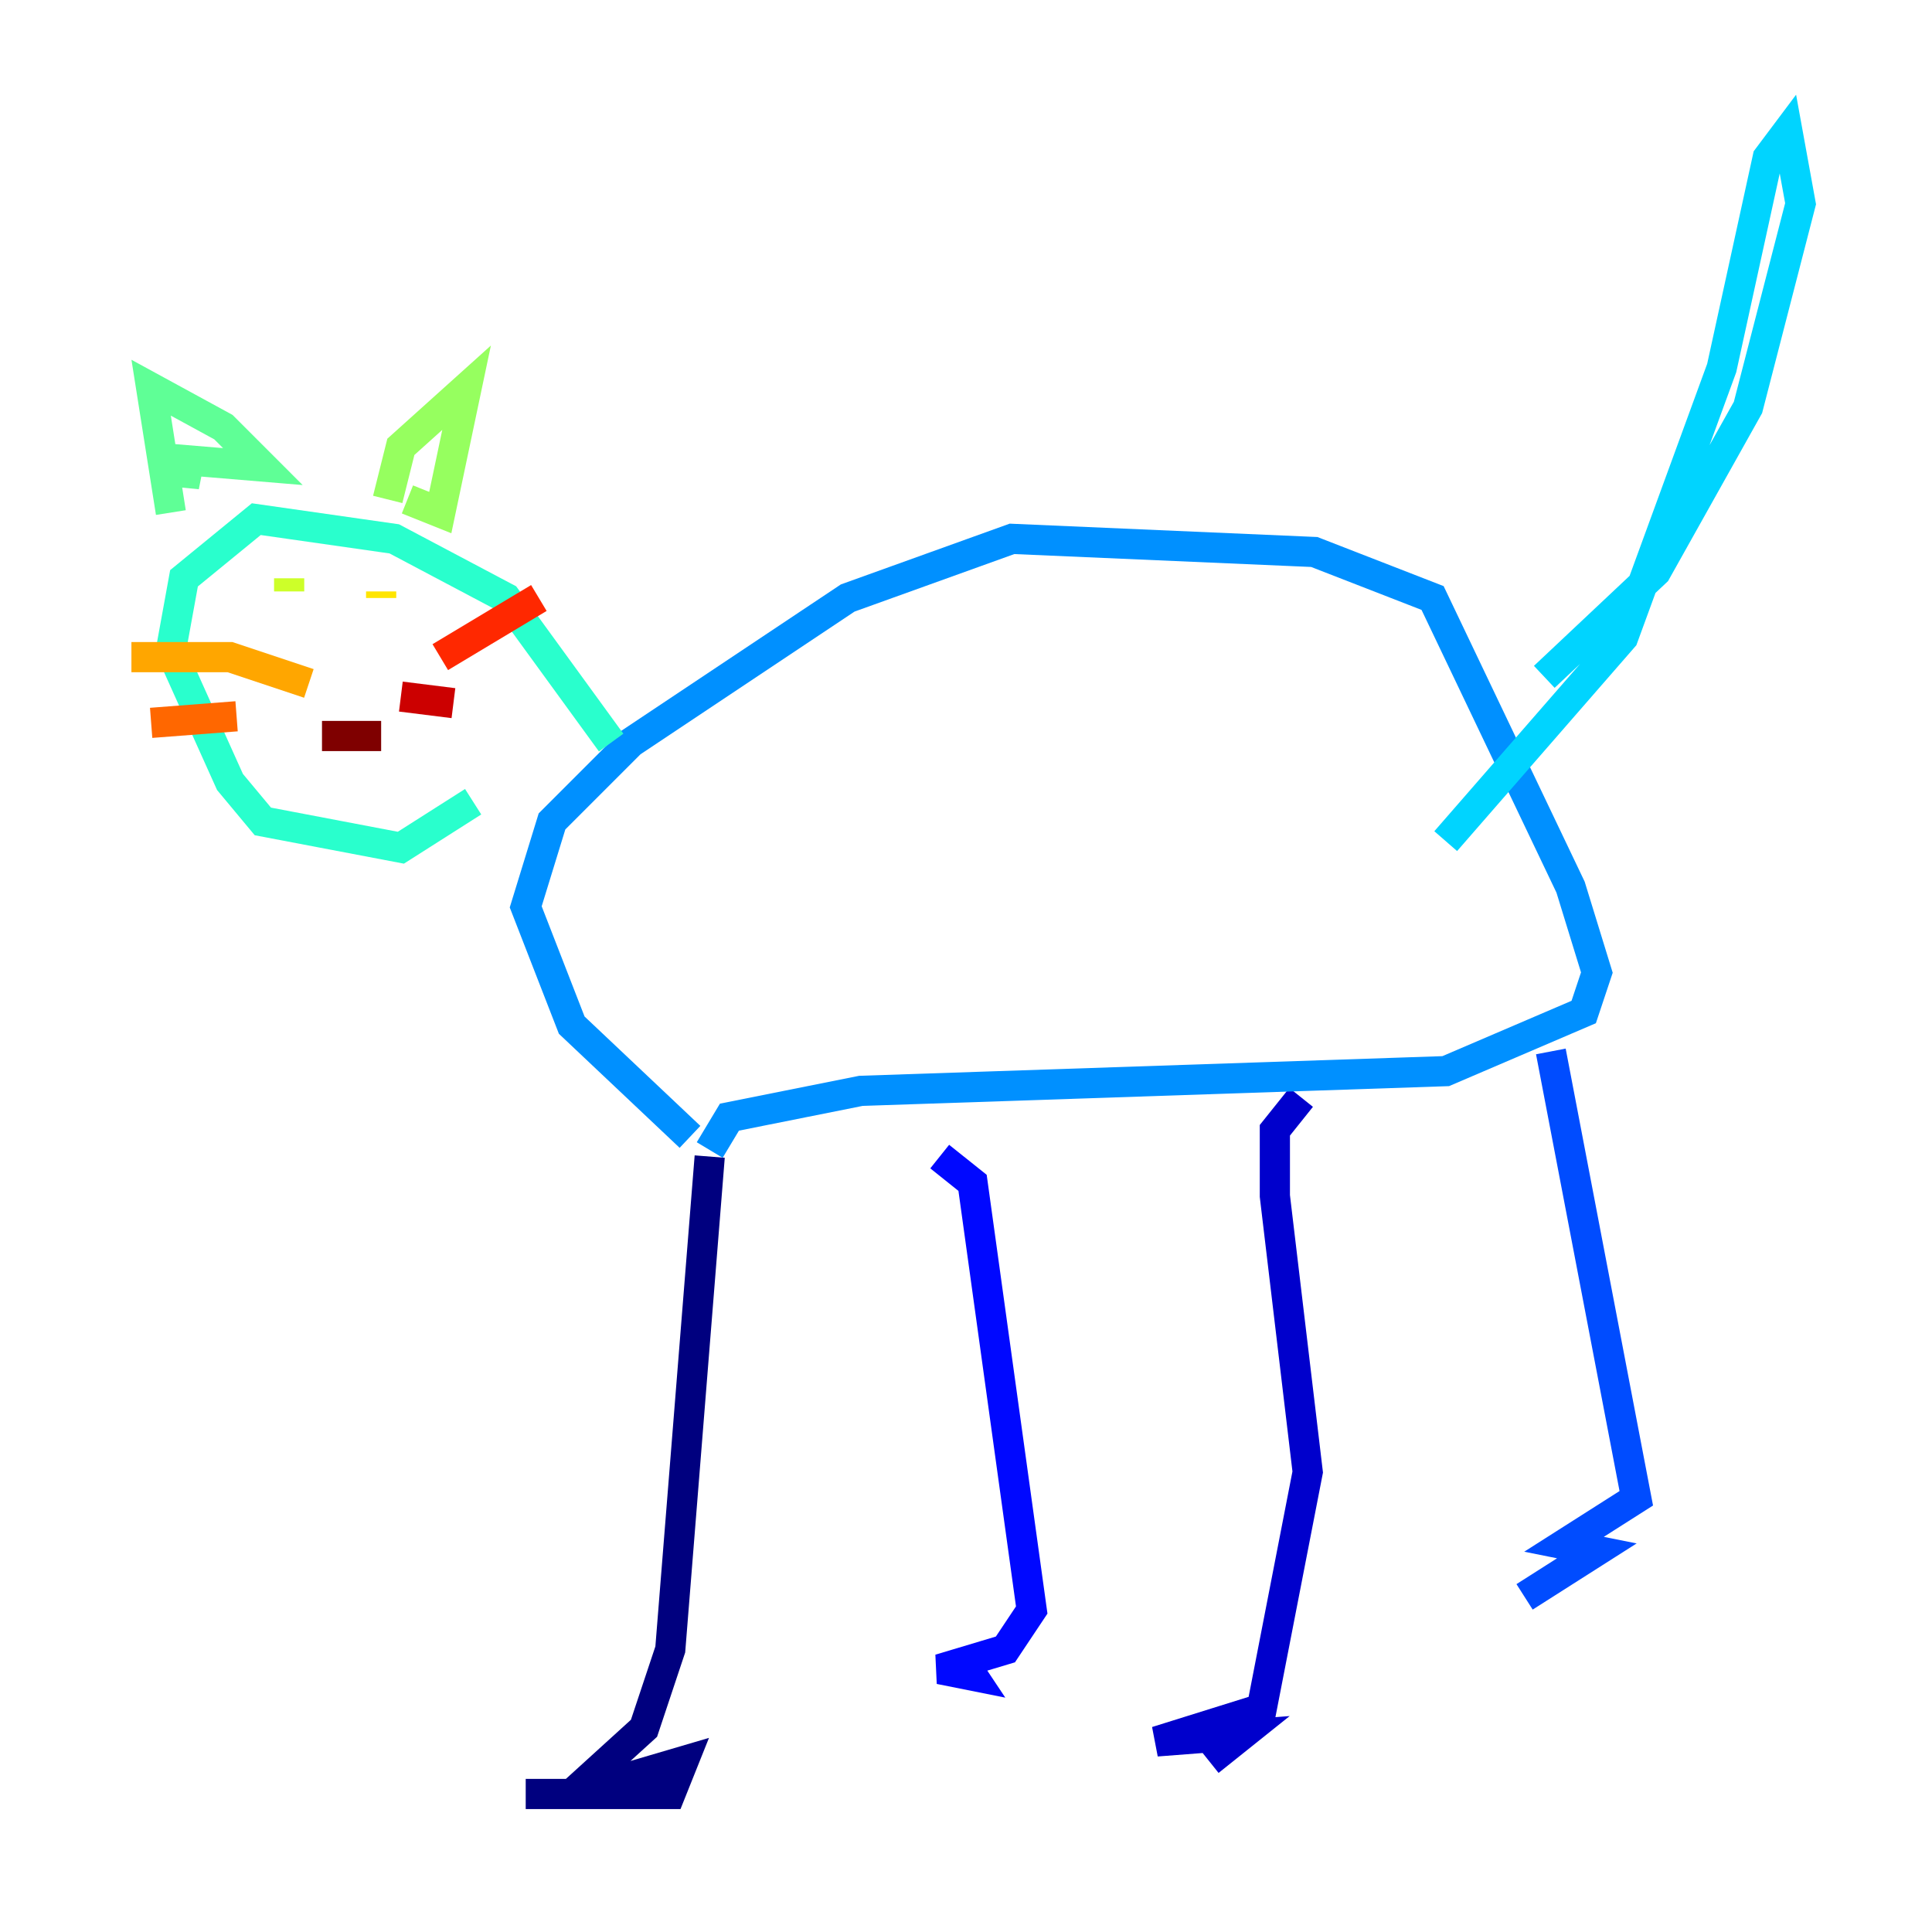 <?xml version="1.0" encoding="utf-8" ?>
<svg baseProfile="tiny" height="128" version="1.2" viewBox="0,0,128,128" width="128" xmlns="http://www.w3.org/2000/svg" xmlns:ev="http://www.w3.org/2001/xml-events" xmlns:xlink="http://www.w3.org/1999/xlink"><defs /><polyline fill="none" points="47.02,76.626 44.408,109.279 42.667,114.503 37.878,118.857 45.279,116.68 44.408,118.857 34.83,118.857 42.231,118.857 42.231,117.986" stroke="#00007f" stroke-width="2" /><polyline fill="none" points="86.204,72.707 84.463,74.884 84.463,79.238 86.639,97.524 83.592,113.197 76.626,115.374 82.286,114.939 80.109,116.68" stroke="#0000cc" stroke-width="2" /><polyline fill="none" points="62.258,76.626 64.435,78.367 68.354,106.667 66.612,109.279 62.258,110.585 64.435,111.02 63.565,109.714" stroke="#0008ff" stroke-width="2" /><polyline fill="none" points="102.748,69.66 108.408,99.265 103.619,102.313 105.796,102.748 101.007,105.796" stroke="#004cff" stroke-width="2" /><polyline fill="none" points="47.02,76.191 48.327,74.014 57.034,72.272 95.782,70.966 104.925,67.048 105.796,64.435 104.054,58.776 94.912,39.619 87.075,36.571 67.048,35.701 56.163,39.619 41.796,49.197 36.571,54.422 34.83,60.082 37.878,67.918 45.714,75.32" stroke="#0090ff" stroke-width="2" /><polyline fill="none" points="102.313,44.843 109.714,37.878 115.809,26.993 119.293,13.497 118.422,8.707 117.116,10.449 114.068,24.381 107.537,42.231 95.782,55.728" stroke="#00d4ff" stroke-width="2" /><polyline fill="none" points="40.49,49.197 33.524,39.619 26.122,35.701 16.98,34.395 12.191,38.313 11.32,43.102 15.238,51.809 17.415,54.422 26.558,56.163 31.347,53.116" stroke="#29ffcd" stroke-width="2" /><polyline fill="none" points="11.32,33.959 10.014,25.687 14.803,28.299 17.415,30.912 12.191,30.476 12.191,32.218 12.626,30.041" stroke="#5fff96" stroke-width="2" /><polyline fill="none" points="25.687,33.088 26.558,29.605 30.912,25.687 29.17,33.959 26.993,33.088" stroke="#96ff5f" stroke-width="2" /><polyline fill="none" points="19.157,39.184 19.157,38.313" stroke="#cdff29" stroke-width="2" /><polyline fill="none" points="25.252,39.619 25.252,39.184" stroke="#ffe500" stroke-width="2" /><polyline fill="none" points="20.463,45.279 15.238,43.537 8.707,43.537" stroke="#ffa600" stroke-width="2" /><polyline fill="none" points="15.674,47.456 10.014,47.891" stroke="#ff6700" stroke-width="2" /><polyline fill="none" points="29.17,43.537 35.701,39.619" stroke="#ff2800" stroke-width="2" /><polyline fill="none" points="26.558,46.15 30.041,46.585" stroke="#cc0000" stroke-width="2" /><polyline fill="none" points="21.333,48.762 25.252,48.762" stroke="#7f0000" stroke-width="2" /></svg>